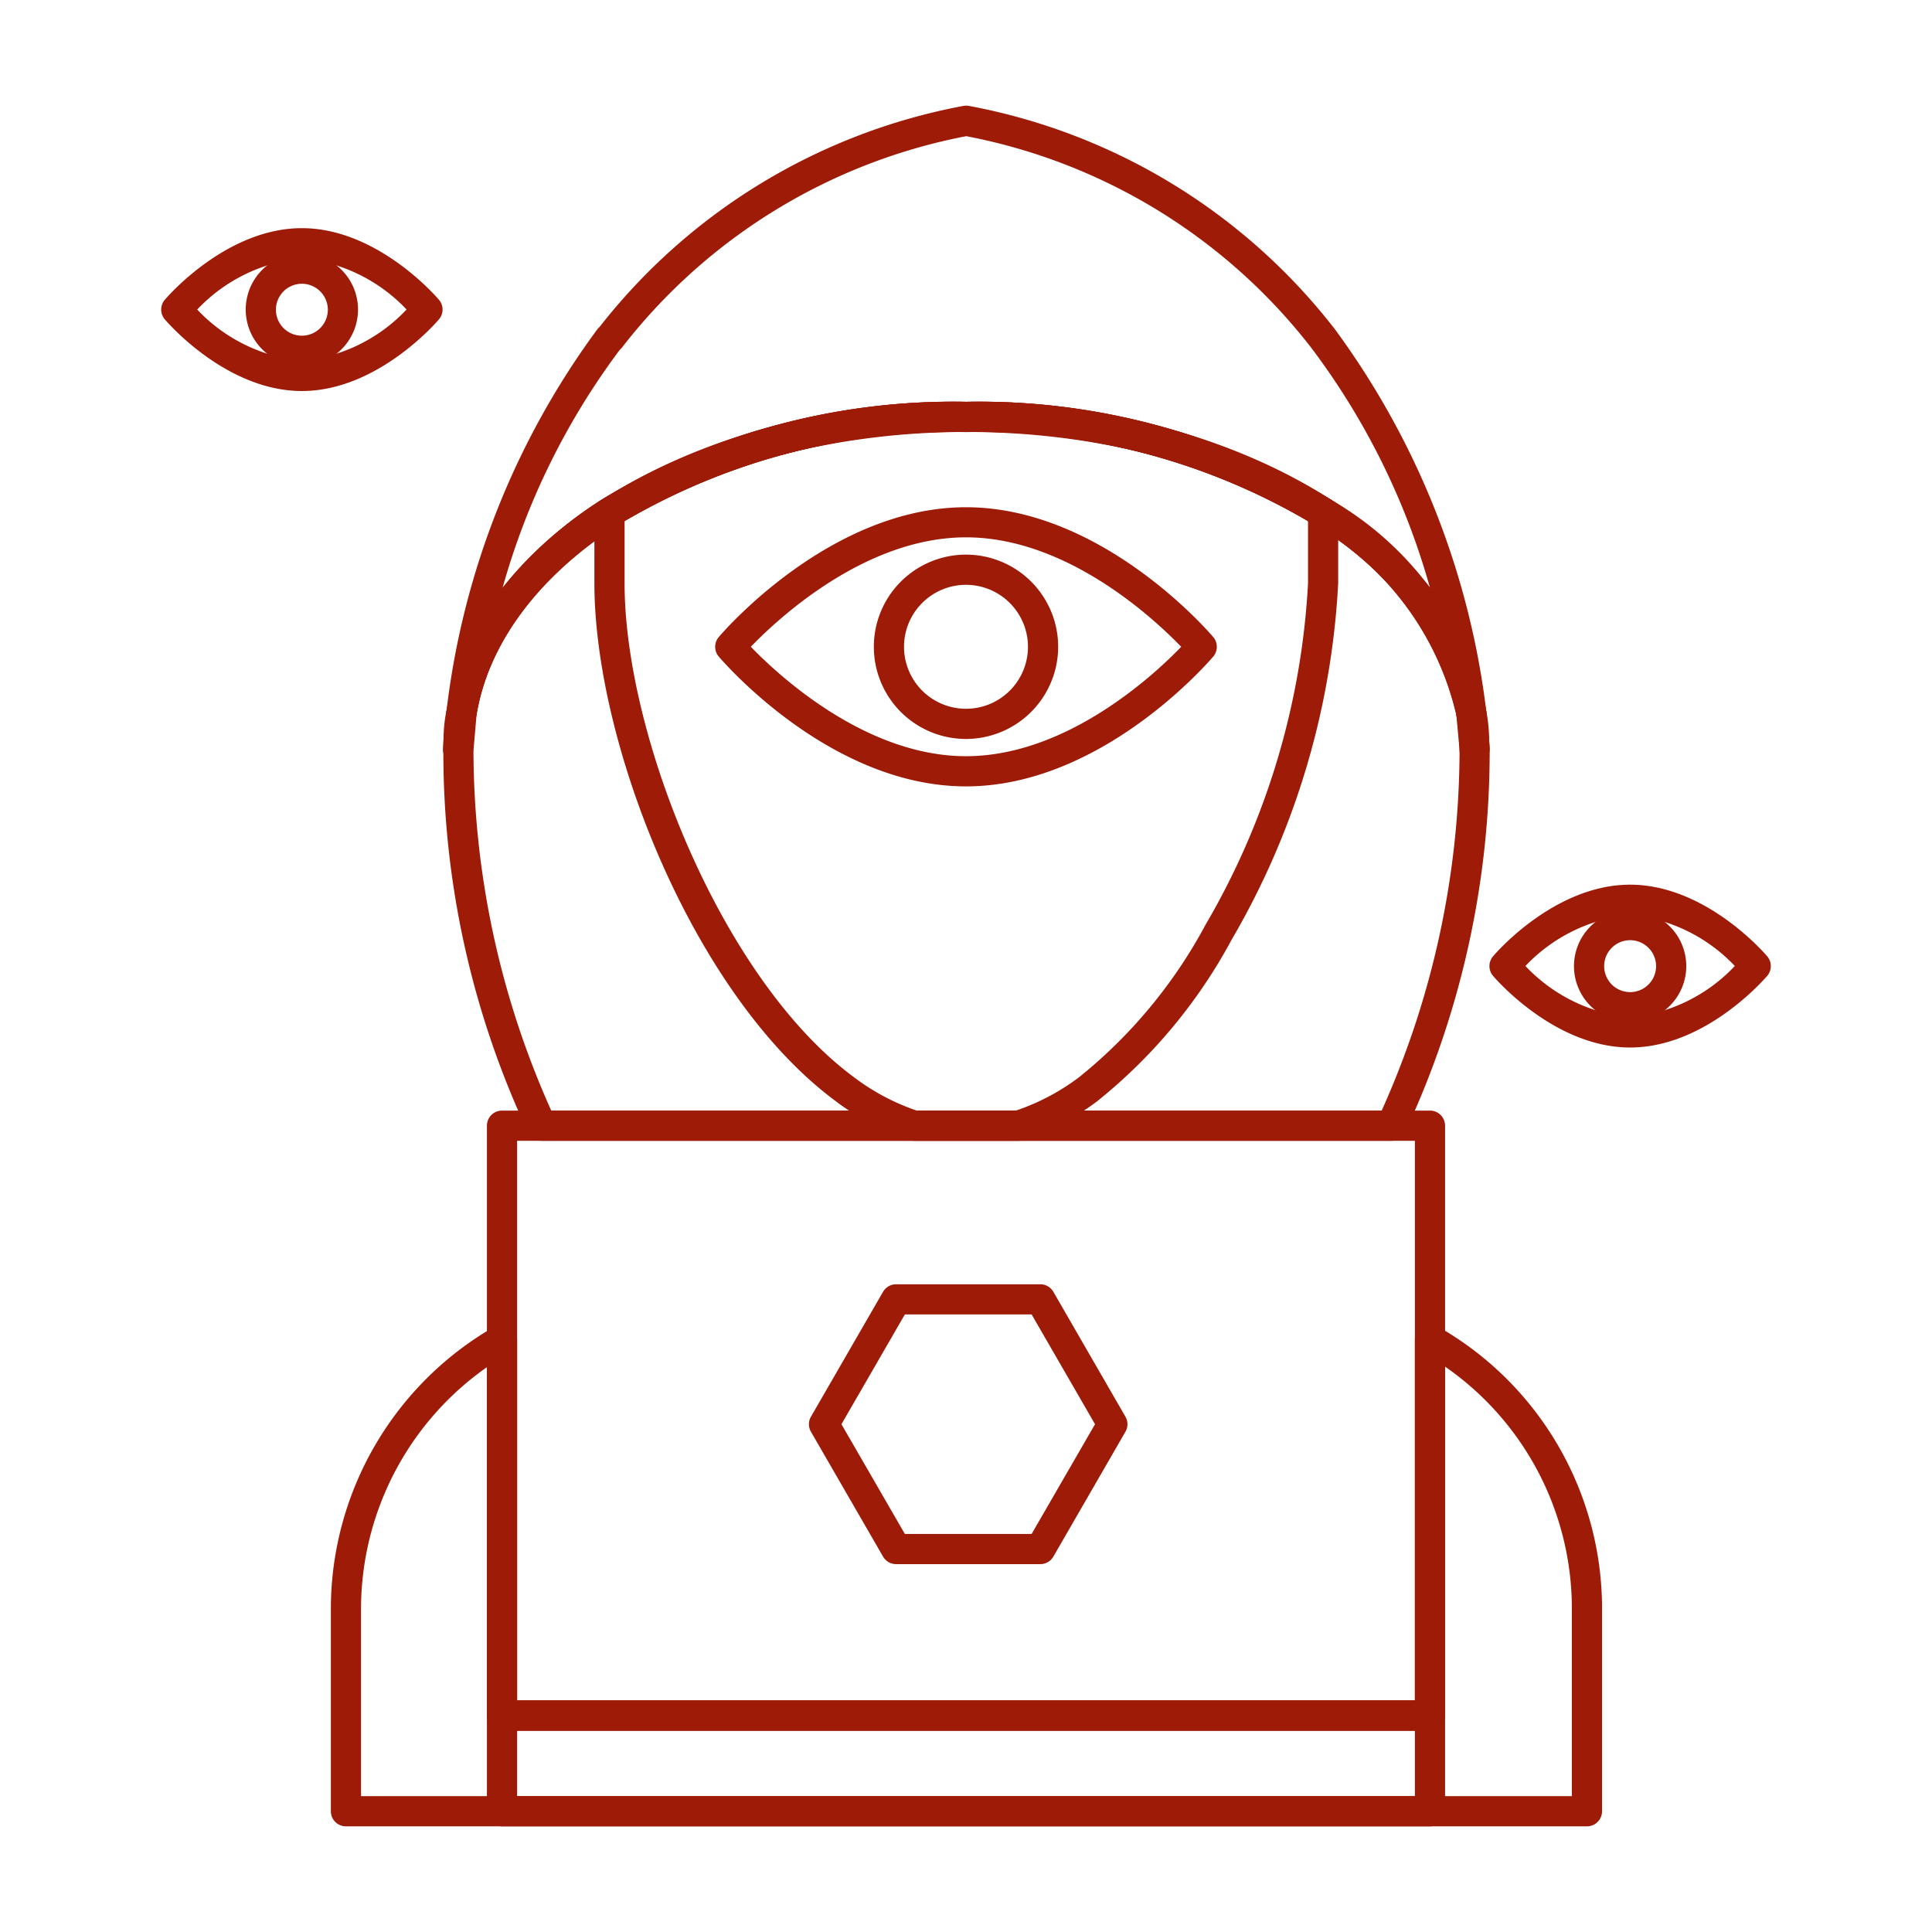<svg xmlns="http://www.w3.org/2000/svg" viewBox="0 0 64 64"><g fill="#9d1b07" class="color000000 svgShape" data-name="Layer 2"><path d="M47.37 60.5H16.63a.5.5 0 01-.5-.5V56.83a.5.5 0 01.5-.5H47.37a.5.5 0 01.5.5V60A.5.5 0 0147.37 60.5zm-30.24-1H46.87V57.33H17.13zM48.847 25.322a.5.5 0 01-.5-.5c0-.01 0-.1-.015-.263a4.792 4.792 0 00-.074-.8.524.524 0 01-.018-.133c-.865-5.277-7.844-9.317-16.225-9.317s-15.369 4.04-16.241 9.4a.306.306 0 01-.01.051 4.5 4.5 0 00-.074.76c-.015.2-.016.3-.016.305a.5.5 0 01-.5.5h0a.5.5 0 01-.5-.5s0-.121.018-.346a5.232 5.232 0 01.088-.9.506.506 0 01.027-.094c1.054-5.844 8.411-10.171 17.208-10.171 8.859 0 16.256 4.393 17.216 10.221 0 .014.007.029.01.044a5.45 5.45 0 01.089.943c.018.183.017.3.017.3A.5.5 0 0148.847 25.322z" class="color000000 svgShape"/><path d="M48.742,24.125a.5.5,0,0,1-.492-.416A9.791,9.791,0,0,0,43.559,17.4a21.6,21.6,0,0,0-11.551-3.086A21.6,21.6,0,0,0,20.456,17.4c-2.639,1.7-4.3,3.944-4.676,6.305a.5.5,0,0,1-.991-.137,26.511,26.511,0,0,1,5-12.662.513.513,0,0,1,.072-.075A19.945,19.945,0,0,1,31.906,3.51a.533.533,0,0,1,.2,0,19.96,19.96,0,0,1,12.117,7.4,26.778,26.778,0,0,1,5.013,12.659.5.5,0,0,1-.424.556A.44.44,0,0,1,48.742,24.125ZM32.008,13.312A22.612,22.612,0,0,1,44.1,16.557a13.3,13.3,0,0,1,3.275,2.933,23.849,23.849,0,0,0-3.94-7.972A18.962,18.962,0,0,0,32.008,4.511,18.941,18.941,0,0,0,20.6,11.518a.5.5,0,0,1-.072.074,23.858,23.858,0,0,0-3.882,7.89,13.311,13.311,0,0,1,3.273-2.924A22.61,22.61,0,0,1,32.008,13.312Z" class="color000000 svgShape"/><path d="M33.73,37.79H30.29a.532.532,0,0,1-.149-.022,8.385,8.385,0,0,1-2.469-1.3C22.968,32.98,19.69,24.63,19.69,19.32V16.98a.5.5,0,0,1,.23-.42,22.536,22.536,0,0,1,12.09-3.25A22.537,22.537,0,0,1,44.1,16.56a.5.5,0,0,1,.229.42v2.34A26.083,26.083,0,0,1,40.8,31.128a17.412,17.412,0,0,1-4.456,5.353,8.347,8.347,0,0,1-2.468,1.287A.544.544,0,0,1,33.73,37.79Zm-3.362-1h3.284a7.382,7.382,0,0,0,2.1-1.111,16.438,16.438,0,0,0,4.184-5.047A25.022,25.022,0,0,0,43.33,19.32V17.255A21.685,21.685,0,0,0,32.01,14.31a21.69,21.69,0,0,0-11.32,2.945V19.32c0,5.062,3.241,13.13,7.578,16.349A7.389,7.389,0,0,0,30.368,36.79Z" class="color000000 svgShape"/><path d="M47.37,57.33H16.63a.5.5,0,0,1-.5-.5V37.29a.5.5,0,0,1,.5-.5H47.37a.5.5,0,0,1,.5.5V56.83A.5.5,0,0,1,47.37,57.33Zm-30.24-1H46.87V37.79H17.13Z" class="color000000 svgShape"/><path d="M46.09 37.79H17.94a.5.5 0 01-.453-.288 29.673 29.673 0 01-2.8-12.705l.1-1.209c.425-2.691 2.244-5.174 5.128-7.028a22.536 22.536 0 0112.09-3.25A22.537 22.537 0 0144.1 16.56a10.758 10.758 0 015.132 6.986l.115 1.228a29.763 29.763 0 01-2.8 12.728A.5.5 0 0146.09 37.79zm-27.829-1H45.77a29.226 29.226 0 002.58-11.949l-.108-1.165A9.776 9.776 0 0043.559 17.4 21.542 21.542 0 0032.01 14.31 21.542 21.542 0 0020.461 17.4c-2.641 1.7-4.3 3.939-4.677 6.308l-.1 1.153A29.273 29.273 0 0018.261 36.79zM52.57 60.5H11.46a.5.5 0 01-.5-.5V53.28a10.788 10.788 0 015.421-9.334.5.5 0 01.749.434V56.33H46.87V44.37a.5.5 0 01.746-.435A10.746 10.746 0 0153.07 53.28V60A.5.5 0 0152.57 60.5zm-40.61-1H52.07V53.28a9.751 9.751 0 00-4.2-8.008V56.83a.5.5 0 01-.5.5H16.63a.5.5 0 01-.5-.5V45.289a9.786 9.786 0 00-4.17 7.991z" class="color000000 svgShape"/><path d="M34.461 51.814H29.685a.5.5 0 01-.433-.25l-2.388-4.135a.5.5 0 010-.5l2.388-4.136a.5.5 0 01.433-.25h4.776a.5.5 0 01.433.25l2.387 4.136a.5.5 0 010 .5l-2.387 4.135A.5.5 0 0134.461 51.814zm-4.487-1h4.2l2.1-3.635-2.1-3.636h-4.2l-2.1 3.636zM32 26.05c-4.492 0-8.041-4.126-8.19-4.3a.5.5 0 010-.647c.149-.176 3.7-4.3 8.19-4.3s8.041 4.125 8.19 4.3a.5.5 0 010 .647C40.041 21.924 36.492 26.05 32 26.05zm-7.128-4.625c.911.944 3.8 3.625 7.128 3.625s6.219-2.68 7.129-3.624C38.218 20.482 35.334 17.8 32 17.8S25.783 20.482 24.872 21.425z" class="color000000 svgShape"/><path d="M32 24.479a3.053 3.053 0 113.053-3.054A3.057 3.057 0 0132 24.479zm0-5.106a2.053 2.053 0 102.053 2.052A2.055 2.055 0 0032 19.373zM10 12.953c-2.5 0-4.459-2.278-4.542-2.375a.5.5 0 010-.646C5.541 9.834 7.5 7.558 10 7.558s4.459 2.276 4.542 2.374a.5.5 0 010 .646C14.459 10.675 12.5 12.953 10 12.953zm-3.468-2.7A5.484 5.484 0 0010 11.953a5.484 5.484 0 003.468-1.7A5.483 5.483 0 0010 8.558 5.483 5.483 0 006.532 10.255z" class="color000000 svgShape"/><path d="M10 12.115a1.86 1.86 0 111.86-1.86A1.862 1.862 0 0110 12.115zM10 9.4a.86.86 0 10.86.86A.861.861 0 0010 9.4zM54 34.7c-2.5 0-4.459-2.277-4.542-2.374a.5.5 0 010-.646c.083-.1 2.041-2.374 4.542-2.374s4.459 2.276 4.542 2.374a.5.5 0 010 .646C58.454 32.425 56.5 34.7 54 34.7zm-3.468-2.7A5.483 5.483 0 0054 33.7a5.481 5.481 0 003.468-1.7A5.481 5.481 0 0054 30.308 5.483 5.483 0 0050.527 32.005z" class="color000000 svgShape"/><path d="M54,33.865a1.86,1.86,0,1,1,1.86-1.86A1.863,1.863,0,0,1,54,33.865Zm0-2.72a.86.86,0,1,0,.86.86A.861.861,0,0,0,54,31.145Z" class="color000000 svgShape"/></g></svg>